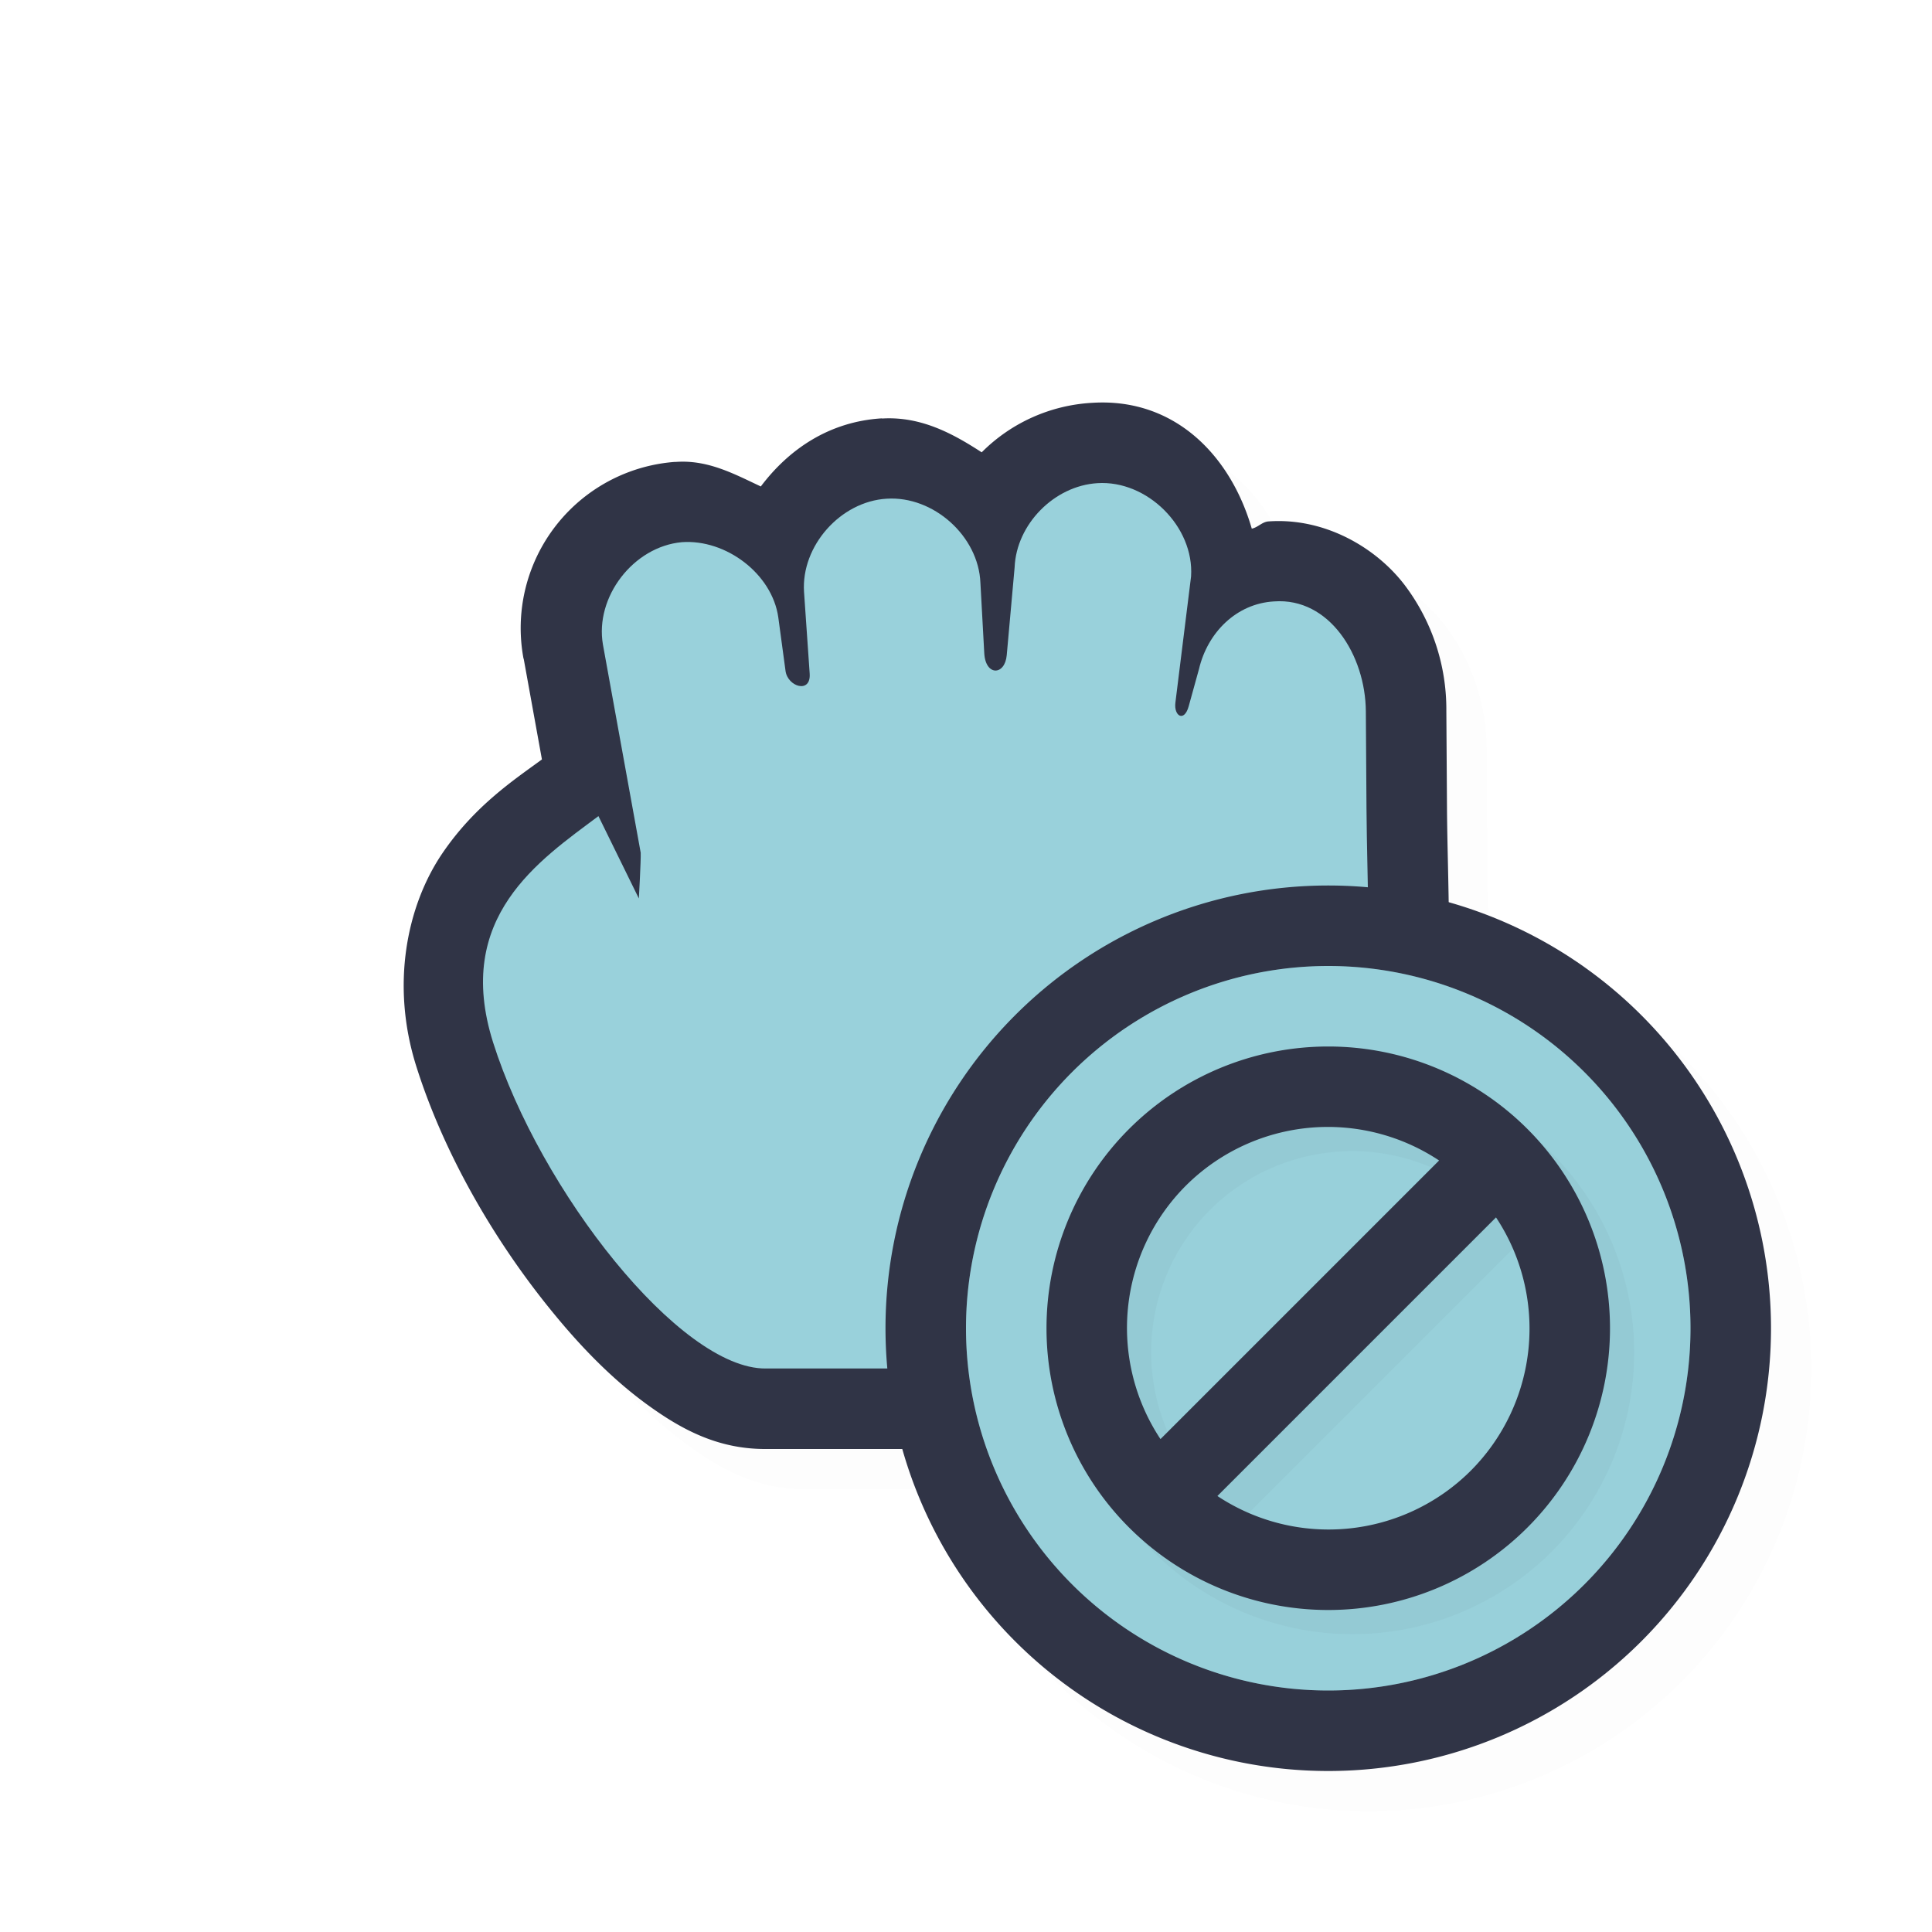 <svg xmlns="http://www.w3.org/2000/svg" width="24" height="24">
    <defs>
        <filter id="c" width="1.138" height="1.138" x="-.069" y="-.069" style="color-interpolation-filters:sRGB">
            <feGaussianBlur stdDeviation=".202"/>
        </filter>
        <filter id="a" width="1.047" height="1.047" x="-.024" y="-.024" style="color-interpolation-filters:sRGB">
            <feGaussianBlur stdDeviation=".167"/>
        </filter>
    </defs>
    <path d="M14.256 5.5q-.093-.002-.188.004a2.1 2.1 0 0 0-1.373.615c-.364-.237-.76-.449-1.238-.42l-.002-.002h-.002c-.647.04-1.149.378-1.502.846-.33-.155-.656-.333-1.053-.305h-.015a2.07 2.07 0 0 0-1.88 2.442l.003.006.226 1.248c-.347.254-.837.576-1.24 1.171-.436.645-.642 1.626-.32 2.643.342 1.084.97 2.169 1.691 3.05.36.442.742.831 1.16 1.138s.88.568 1.494.564h1.696a5.5 5.5 0 0 0 5.287 4 5.5 5.5 0 0 0 5.5-5.5 5.5 5.5 0 0 0-4.006-5.291c-.007-.416-.017-.827-.02-1.176l-.007-1.205a2.56 2.56 0 0 0-.516-1.558c-.35-.461-.987-.842-1.691-.793-.082.005-.131.074-.21.09-.247-.854-.875-1.538-1.794-1.567" style="color:#000;opacity:.1;fill:#000;fill-opacity:1;stroke-linecap:round;stroke-linejoin:round;-inkscape-stroke:none;filter:url(#a)"/>
    <path d="M13.568 5.004a2.1 2.1 0 0 0-1.373.615c-.364-.237-.759-.449-1.238-.42l-.002-.002h-.002c-.647.04-1.149.378-1.502.846-.33-.155-.656-.333-1.053-.305h-.015a2.07 2.07 0 0 0-1.88 2.442l.003.006.226 1.248c-.346.254-.837.576-1.24 1.171-.436.645-.642 1.626-.32 2.643.342 1.084.97 2.169 1.691 3.05.36.442.742.831 1.16 1.138.419.306.88.568 1.495.564h6.453a1 1 0 0 0 .91-.588c1.358-2.997 1.105-5.634 1.094-7.379l-.008-1.205a2.56 2.56 0 0 0-.516-1.558c-.35-.461-.987-.842-1.691-.793-.082.005-.131.074-.21.09-.264-.911-.96-1.628-1.982-1.563M13.693 7h.002c-.042.003.091.137.1.094l-.186 1.513c-.022.18-.013.367.063.573s.222.47.59.629c.368.157.896.015 1.127-.196.23-.21.294-.407.34-.57l.128-.463.01-.039.004-.016c.042.074.095.2.096.317l.008 1.205c.011 1.744.083 3.707-.764 5.953H9.504c.082 0-.073-.012-.299-.178a4.7 4.7 0 0 1-.795-.789c-.56-.685-1.093-1.629-1.332-2.387-.17-.538-.088-.686.07-.92.01-.013.041-.03.051-.044a1 1 0 0 0 1.737-.465l.011-.258c.007-.136.02-.197.012-.406a1 1 0 0 0-.016-.139l-.468-2.578c.007.043.096-.082.08-.098.003.022.134.138.125.073l.086.654c.074.56.409.918.95 1.033.272.057.7.01 1-.28a1.17 1.17 0 0 0 .34-.921l-.07-1.008c.003.039.12-.097.09-.096h.002c-.032.002.103.127.102.086l.002.016.047.875c.011.211.062.448.228.684.167.235.496.464.875.476s.718-.193.9-.418a1.23 1.23 0 0 0 .27-.683l.098-1.092.004-.05c-.002.03.11-.088.09-.087m2.205 1.469c-.005 0-.003.009-.015.004V8.47z" style="color:#000;fill:#303446;stroke-linecap:round;stroke-linejoin:round;-inkscape-stroke:none;fill-opacity:1"/>
    <path d="M11.015 6.195c-.574.034-1.064.587-1.027 1.158l.07 1.013c.019.257-.275.165-.3-.033l-.09-.666c-.078-.54-.65-.971-1.197-.932-.601.054-1.084.68-.981 1.273l.469 2.585c.004.092-.023.568-.023.568l-.502-1.023c-.734.55-1.8 1.253-1.309 2.81.582 1.84 2.321 4.059 3.386 4.052h6.46c1.25-2.757 1.016-5.135 1.004-6.96l-.008-1.205c-.005-.691-.45-1.415-1.141-1.364-.468.027-.825.387-.932.841l-.128.463c-.056.2-.185.12-.165-.045l.195-1.57c.04-.616-.545-1.198-1.164-1.158-.536.033-1.006.511-1.028 1.045l-.098 1.092c-.023.255-.263.261-.279-.023l-.048-.876c-.023-.58-.583-1.082-1.164-1.045" style="display:inline;fill:#99d1db;fill-opacity:1;stroke:none;stroke-width:.729"/>
    <path d="M22 16.5a5.5 5.5 0 0 1-5.5 5.5 5.5 5.5 0 0 1-5.5-5.5 5.5 5.5 0 0 1 5.5-5.5 5.5 5.5 0 0 1 5.5 5.5" style="fill:#303446;fill-opacity:1;stroke:none;stroke-width:2;stroke-linecap:round;stroke-linejoin:round;stroke-miterlimit:4;stroke-dasharray:none;stroke-opacity:1"/>
    <path d="M21 16.5a4.5 4.5 0 0 1-4.5 4.5 4.5 4.5 0 0 1-4.5-4.5 4.5 4.5 0 0 1 4.5-4.5 4.5 4.5 0 0 1 4.5 4.5" style="fill:#99d1db;fill-opacity:1;stroke:none;stroke-width:1.636;stroke-linecap:round;stroke-linejoin:round;stroke-miterlimit:4;stroke-dasharray:none;stroke-opacity:1"/>
    <path d="M21 16.5a4.5 4.5 0 0 1-4.5 4.5 4.5 4.5 0 0 1-4.5-4.5 4.5 4.5 0 0 1 4.5-4.5 4.5 4.5 0 0 1 4.5 4.5" style="opacity:.2;fill:#99d1db;fill-opacity:1;stroke:none;stroke-width:1.636;stroke-linecap:round;stroke-linejoin:round;stroke-miterlimit:4;stroke-dasharray:none;stroke-opacity:1"/>
    <path d="M16.8 13.3a3.5 3.5 0 1 0 0 7 3.5 3.5 0 0 0 0-7m-.07 1a2.5 2.5 0 0 1 1.447.416l-3.461 3.461a2.5 2.5 0 0 1 .314-3.146 2.5 2.5 0 0 1 1.7-.73m2.154 1.123a2.5 2.5 0 0 1-.315 3.147 2.5 2.5 0 0 1-3.146.314z" style="opacity:.2;fill:#303446;fill-opacity:1;stroke:none;stroke-width:1.925;stroke-linecap:round;stroke-linejoin:round;stroke-miterlimit:4;stroke-dasharray:none;stroke-opacity:1;filter:url(#c)"/>
    <path d="M16.5 13a3.5 3.5 0 1 0 0 7 3.5 3.5 0 0 0 0-7m-.07 1a2.5 2.5 0 0 1 1.447.416l-3.461 3.461a2.5 2.5 0 0 1 .314-3.147 2.5 2.5 0 0 1 1.7-.73m2.154 1.123a2.5 2.5 0 0 1-.314 3.147 2.5 2.5 0 0 1-3.147.314z" style="fill:#303446;fill-opacity:1;stroke:none;stroke-width:1.925;stroke-linecap:round;stroke-linejoin:round;stroke-miterlimit:4;stroke-dasharray:none;stroke-opacity:1"/>
</svg>
